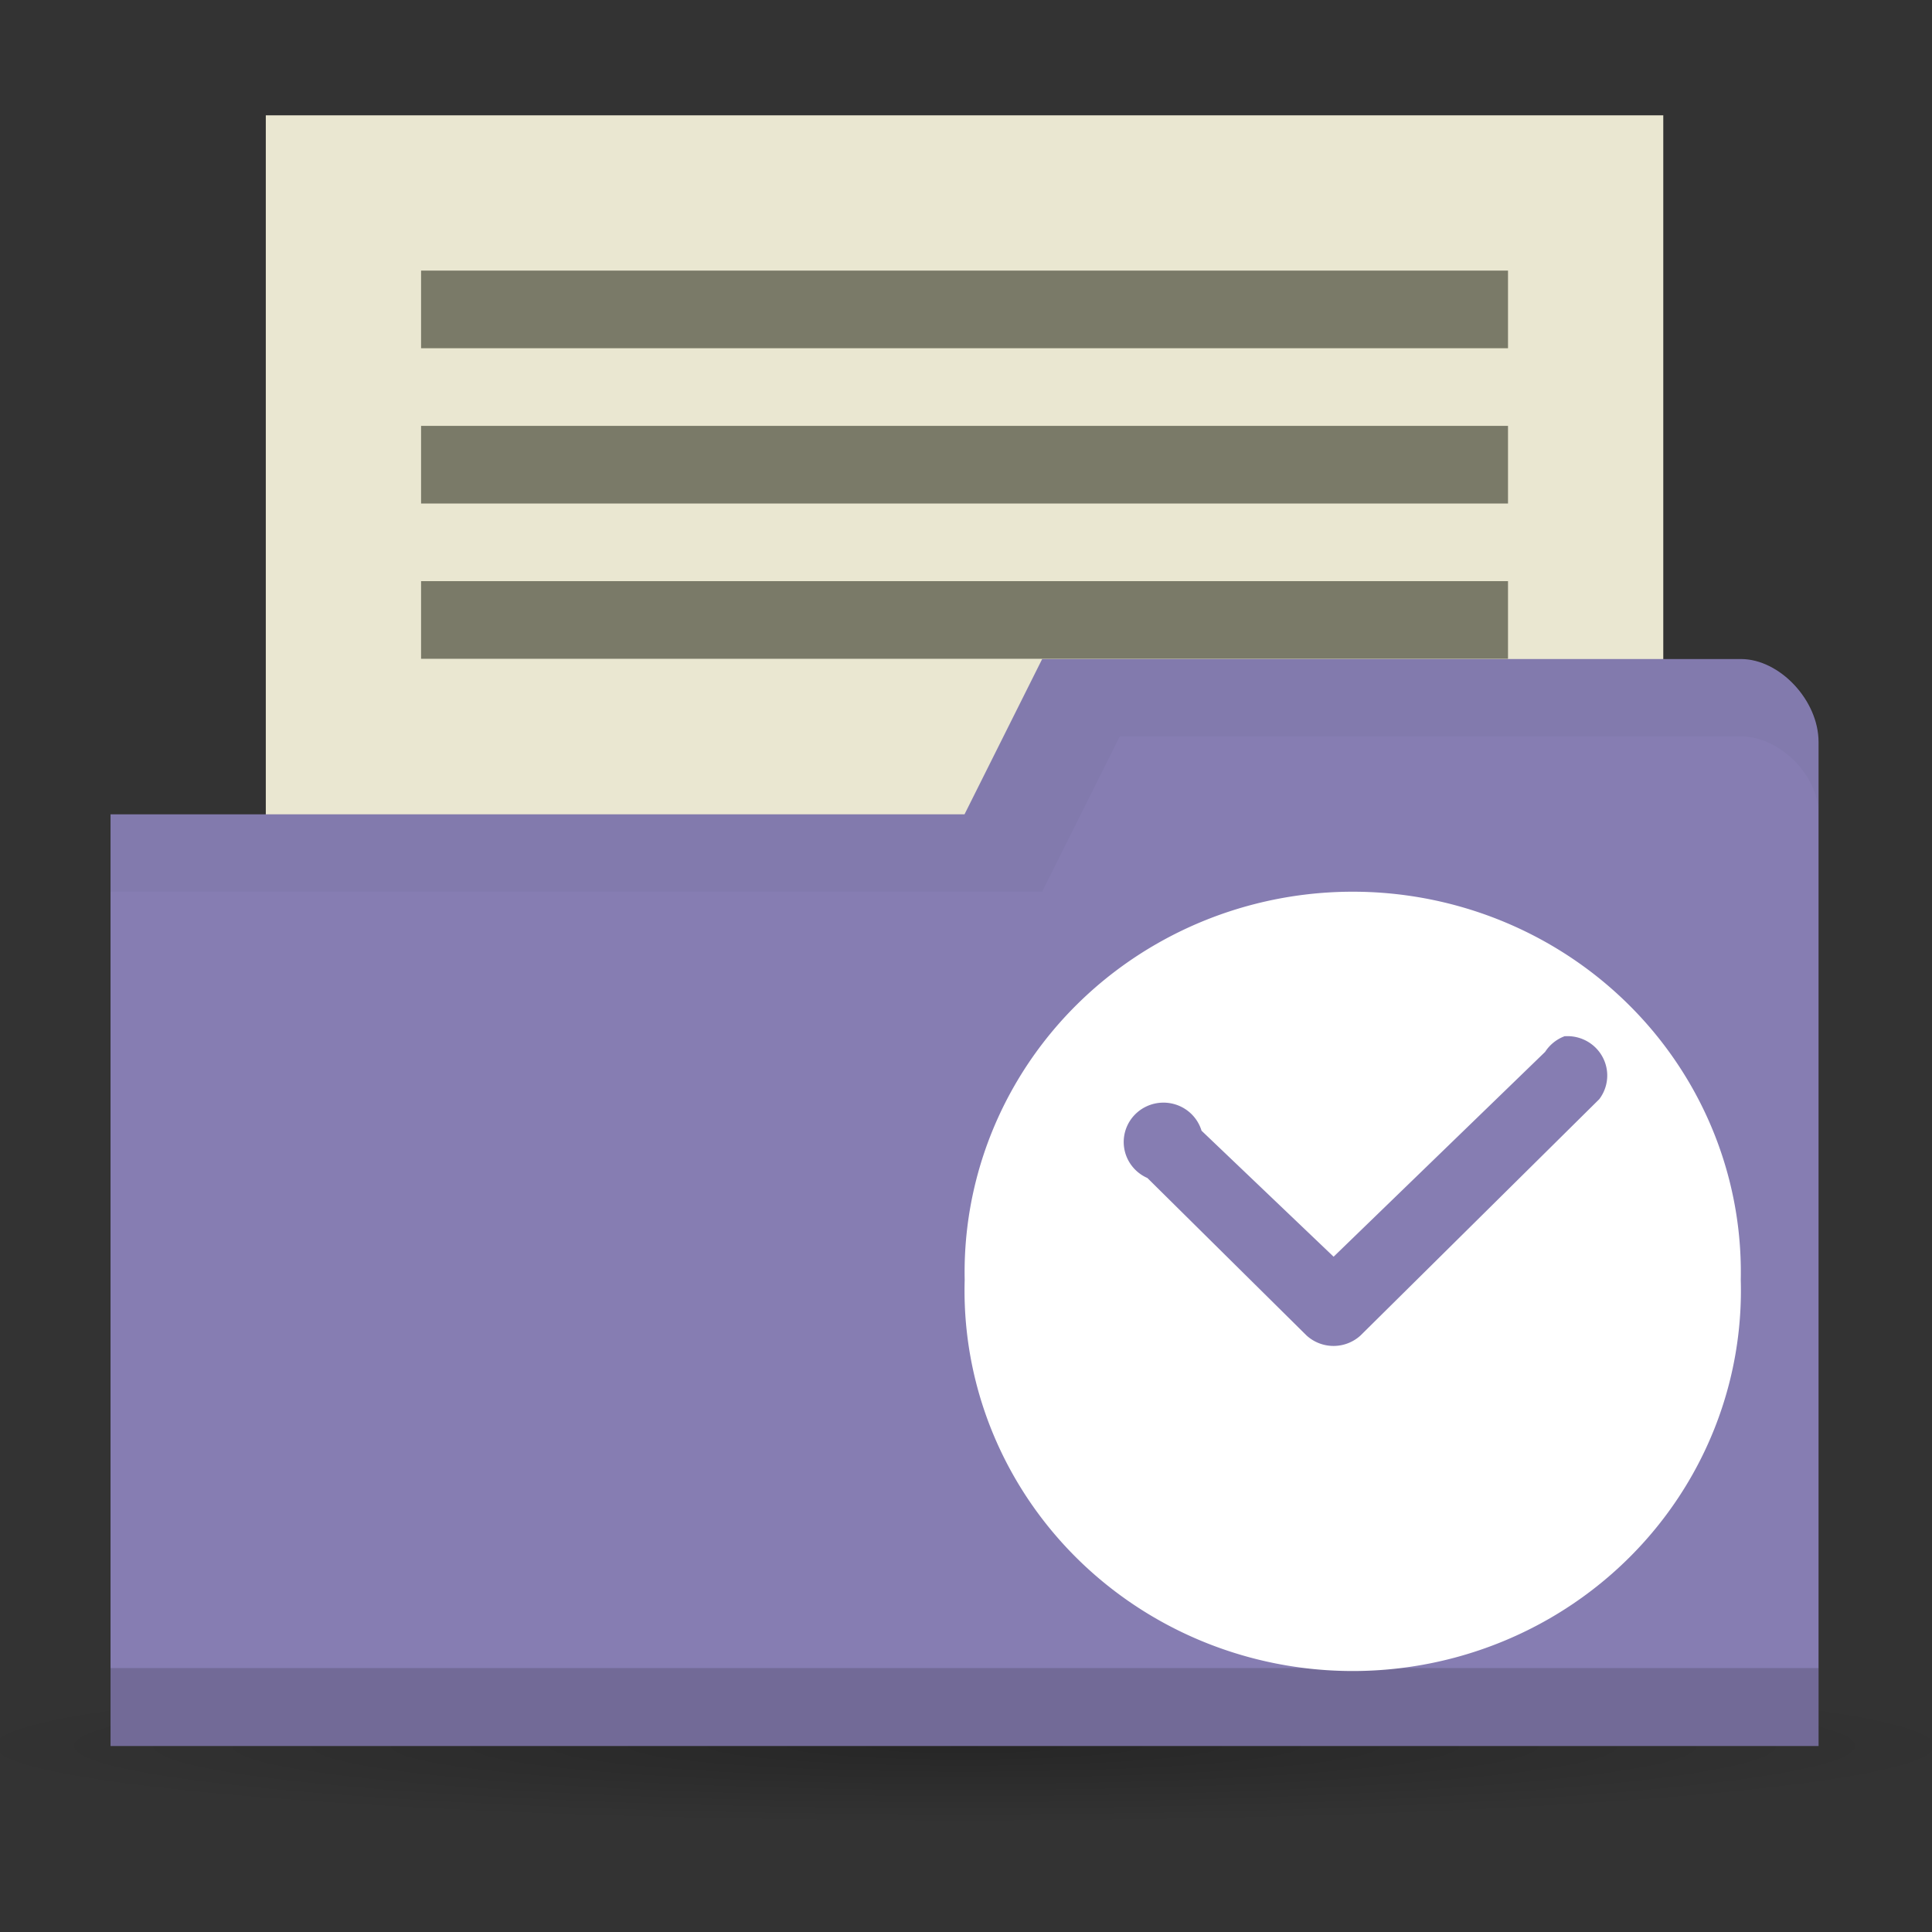 <svg height="256" viewBox="0 0 256 256" width="256" xmlns="http://www.w3.org/2000/svg">
 <rect x="0" y="0" width="256" height="256" fill="#333333" stroke="none"/>
 <radialGradient id="a" cx="11" cy="19" gradientTransform="matrix(12.158 0 0 .935 -5.93 213.57)" gradientUnits="userSpaceOnUse" r="11">
  <stop offset="0"/>
  <stop offset="1" stop-opacity="0"/>
 </radialGradient>
 <path d="m35.22 15.281h185.173v102.874h-185.173z" fill="#eae7d1"/>
 <ellipse cx="127.806" cy="231.316" fill="url(#a)" opacity=".25" rx="133.736" ry="10.287"/>
 <path d="m240.968 98.301v133.047h-226.322v-123.449h113.161l10.287-20.575h92.586c5.144 0 10.287 5.483 10.287 10.977z" fill="#867db2"/>
 <path d="m14.645 221.029v10.287h226.322v-10.287z" opacity=".15"/>
 <path d="m179.725 118.158a51.437 50.418 0 0 0 -51.899 51.437 51.437 50.418 0 1 0 102.834 0 51.437 50.418 0 0 0 -50.935-51.437zm27.647 19.128v.02a5.267 5.216 0 0 1 4.541 8.338l-31.626 31.304a5.267 5.216 0 0 1 -7.173 0l-21.077-20.856a5.267 5.216 0 1 1 7.173-6.269l17.501 16.697 28.029-27.145a5.267 5.216 0 0 1 2.632-2.09z" fill="#ffffff" fill-rule="evenodd"/>
 <path d="m138.094 87.293l-10.287 20.575h-113.161v10.287h123.449l10.287-20.575h82.299c5.144 0 10.287 5.144 10.287 10.287v-10.287c0-5.144-5.144-10.287-10.287-10.287z" opacity=".03"/>
 <path d="m55.795 77.005h144.023v10.287h-144.023z" fill="#7a7a68"/>
 <path d="m55.795 35.856h144.023v10.287h-144.023z" fill="#7a7a68"/>
 <path d="m55.795 56.431h144.023v10.287h-144.023z" fill="#7a7a68"/>
</svg>
